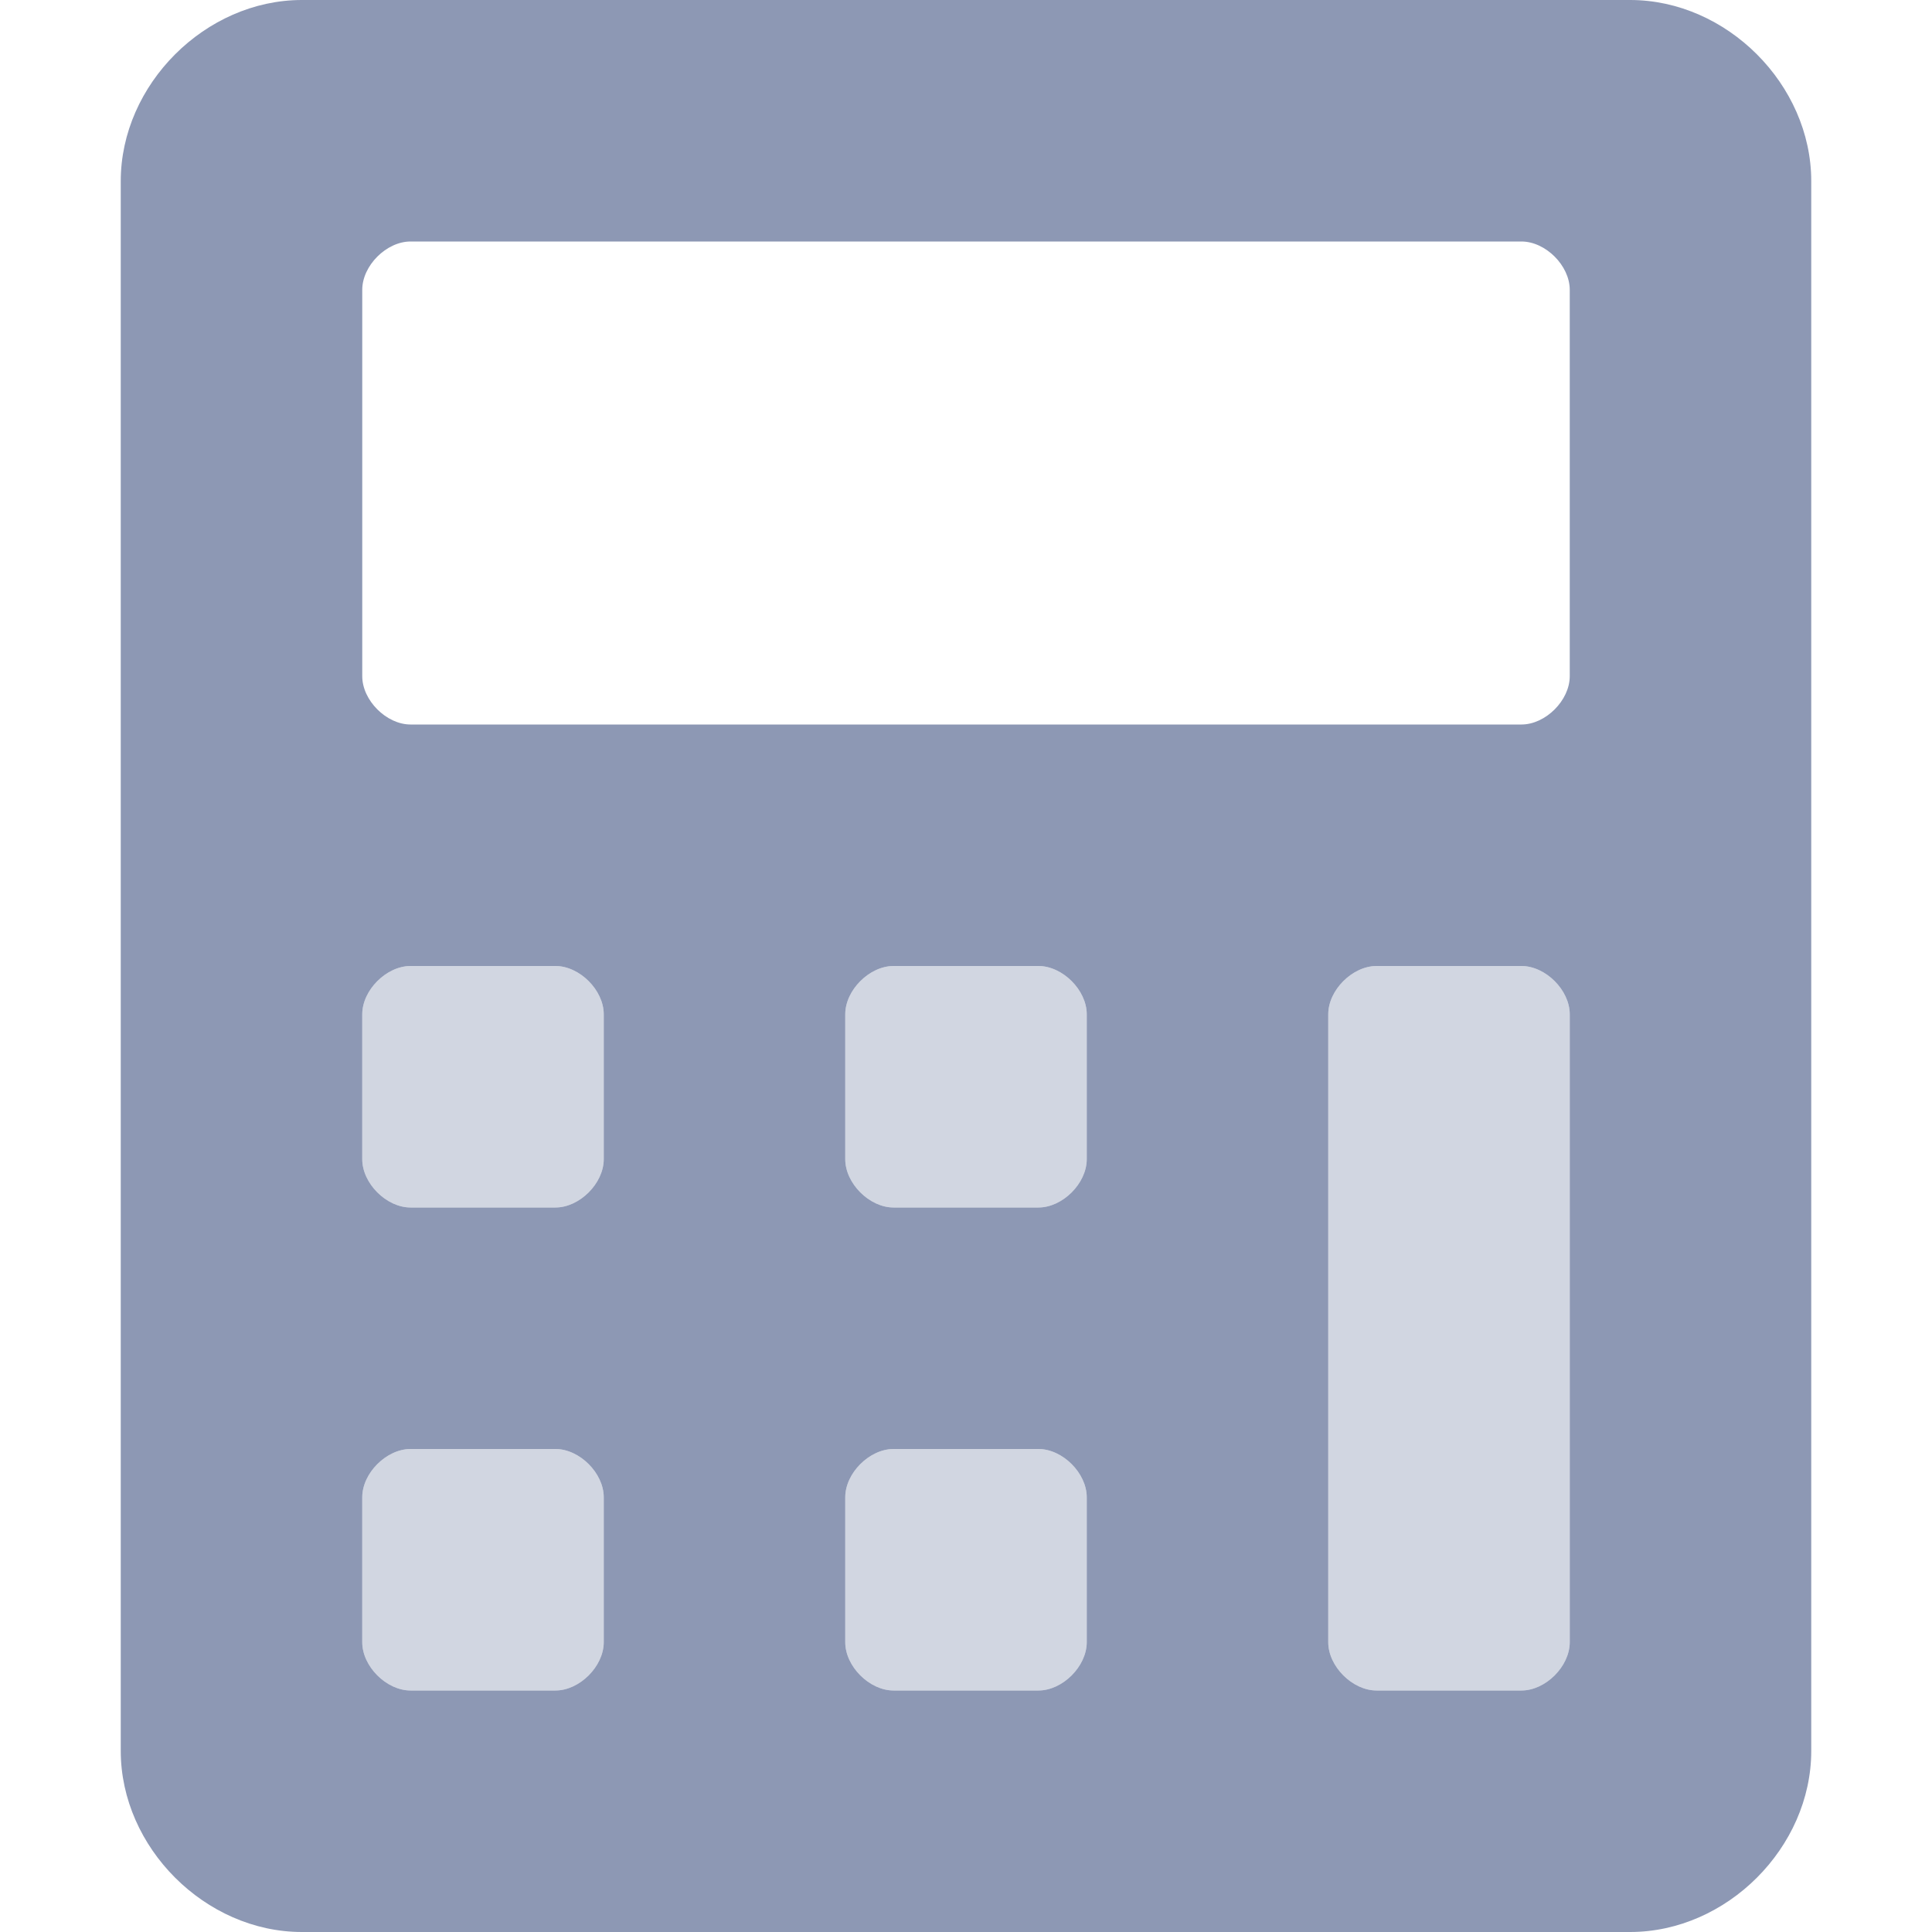 <svg width="24" height="24" viewBox="0 0 24 24" fill="none" xmlns="http://www.w3.org/2000/svg">
<path opacity="0.4" d="M6.9 18H5.1C4.8 18 4.5 18.3 4.5 18.6V20.4C4.5 20.7 4.8 21 5.1 21H6.9C7.2 21 7.5 20.7 7.5 20.4V18.6C7.5 18.3 7.2 18 6.9 18V18ZM6.9 12H5.1C4.8 12 4.5 12.3 4.5 12.6V14.4C4.5 14.7 4.8 15 5.1 15H6.9C7.2 15 7.5 14.7 7.5 14.4V12.6C7.5 12.3 7.2 12 6.9 12V12ZM12.9 18H11.1C10.8 18 10.5 18.3 10.5 18.6V20.4C10.5 20.7 10.8 21 11.1 21H12.9C13.2 21 13.5 20.7 13.5 20.4V18.6C13.5 18.3 13.2 18 12.9 18ZM12.9 12H11.1C10.8 12 10.5 12.3 10.5 12.6V14.4C10.5 14.7 10.8 15 11.1 15H12.9C13.2 15 13.5 14.7 13.5 14.4V12.6C13.5 12.3 13.2 12 12.9 12ZM18.9 12H17.1C16.8 12 16.5 12.3 16.5 12.6V20.4C16.5 20.7 16.8 21 17.1 21H18.9C19.2 21 19.5 20.7 19.5 20.4V12.6C19.5 12.3 19.2 12 18.9 12Z" fill="#8D98B4"/>
<path d="M20.25 0H3.75C2.55 0 1.5 1.05 1.5 2.25V21.75C1.5 22.95 2.55 24 3.75 24H20.25C21.45 24 22.5 22.95 22.5 21.75V2.25C22.5 1.05 21.45 0 20.25 0ZM7.5 20.4C7.5 20.7 7.2 21 6.9 21H5.1C4.8 21 4.5 20.7 4.5 20.4V18.6C4.5 18.3 4.8 18 5.1 18H6.9C7.2 18 7.5 18.3 7.5 18.6V20.4ZM7.5 14.4C7.5 14.7 7.2 15 6.9 15H5.1C4.8 15 4.5 14.7 4.5 14.4V12.6C4.5 12.3 4.8 12 5.1 12H6.9C7.2 12 7.5 12.3 7.5 12.6V14.4ZM13.5 20.4C13.5 20.7 13.2 21 12.9 21H11.1C10.8 21 10.5 20.7 10.5 20.4V18.6C10.5 18.3 10.8 18 11.1 18H12.9C13.2 18 13.5 18.3 13.5 18.6V20.4ZM13.5 14.4C13.5 14.7 13.2 15 12.9 15H11.1C10.8 15 10.5 14.7 10.5 14.4V12.6C10.5 12.3 10.8 12 11.1 12H12.9C13.2 12 13.5 12.3 13.5 12.6V14.4ZM19.5 20.4C19.5 20.7 19.2 21 18.9 21H17.1C16.8 21 16.5 20.7 16.5 20.4V12.6C16.5 12.3 16.8 12 17.1 12H18.9C19.2 12 19.5 12.3 19.5 12.6V20.4ZM19.5 8.4C19.5 8.7 19.2 9 18.9 9H5.1C4.8 9 4.5 8.7 4.5 8.4V3.6C4.5 3.3 4.8 3 5.1 3H18.9C19.2 3 19.5 3.3 19.5 3.6V8.4Z" fill="#8D98B4"/>
</svg>
